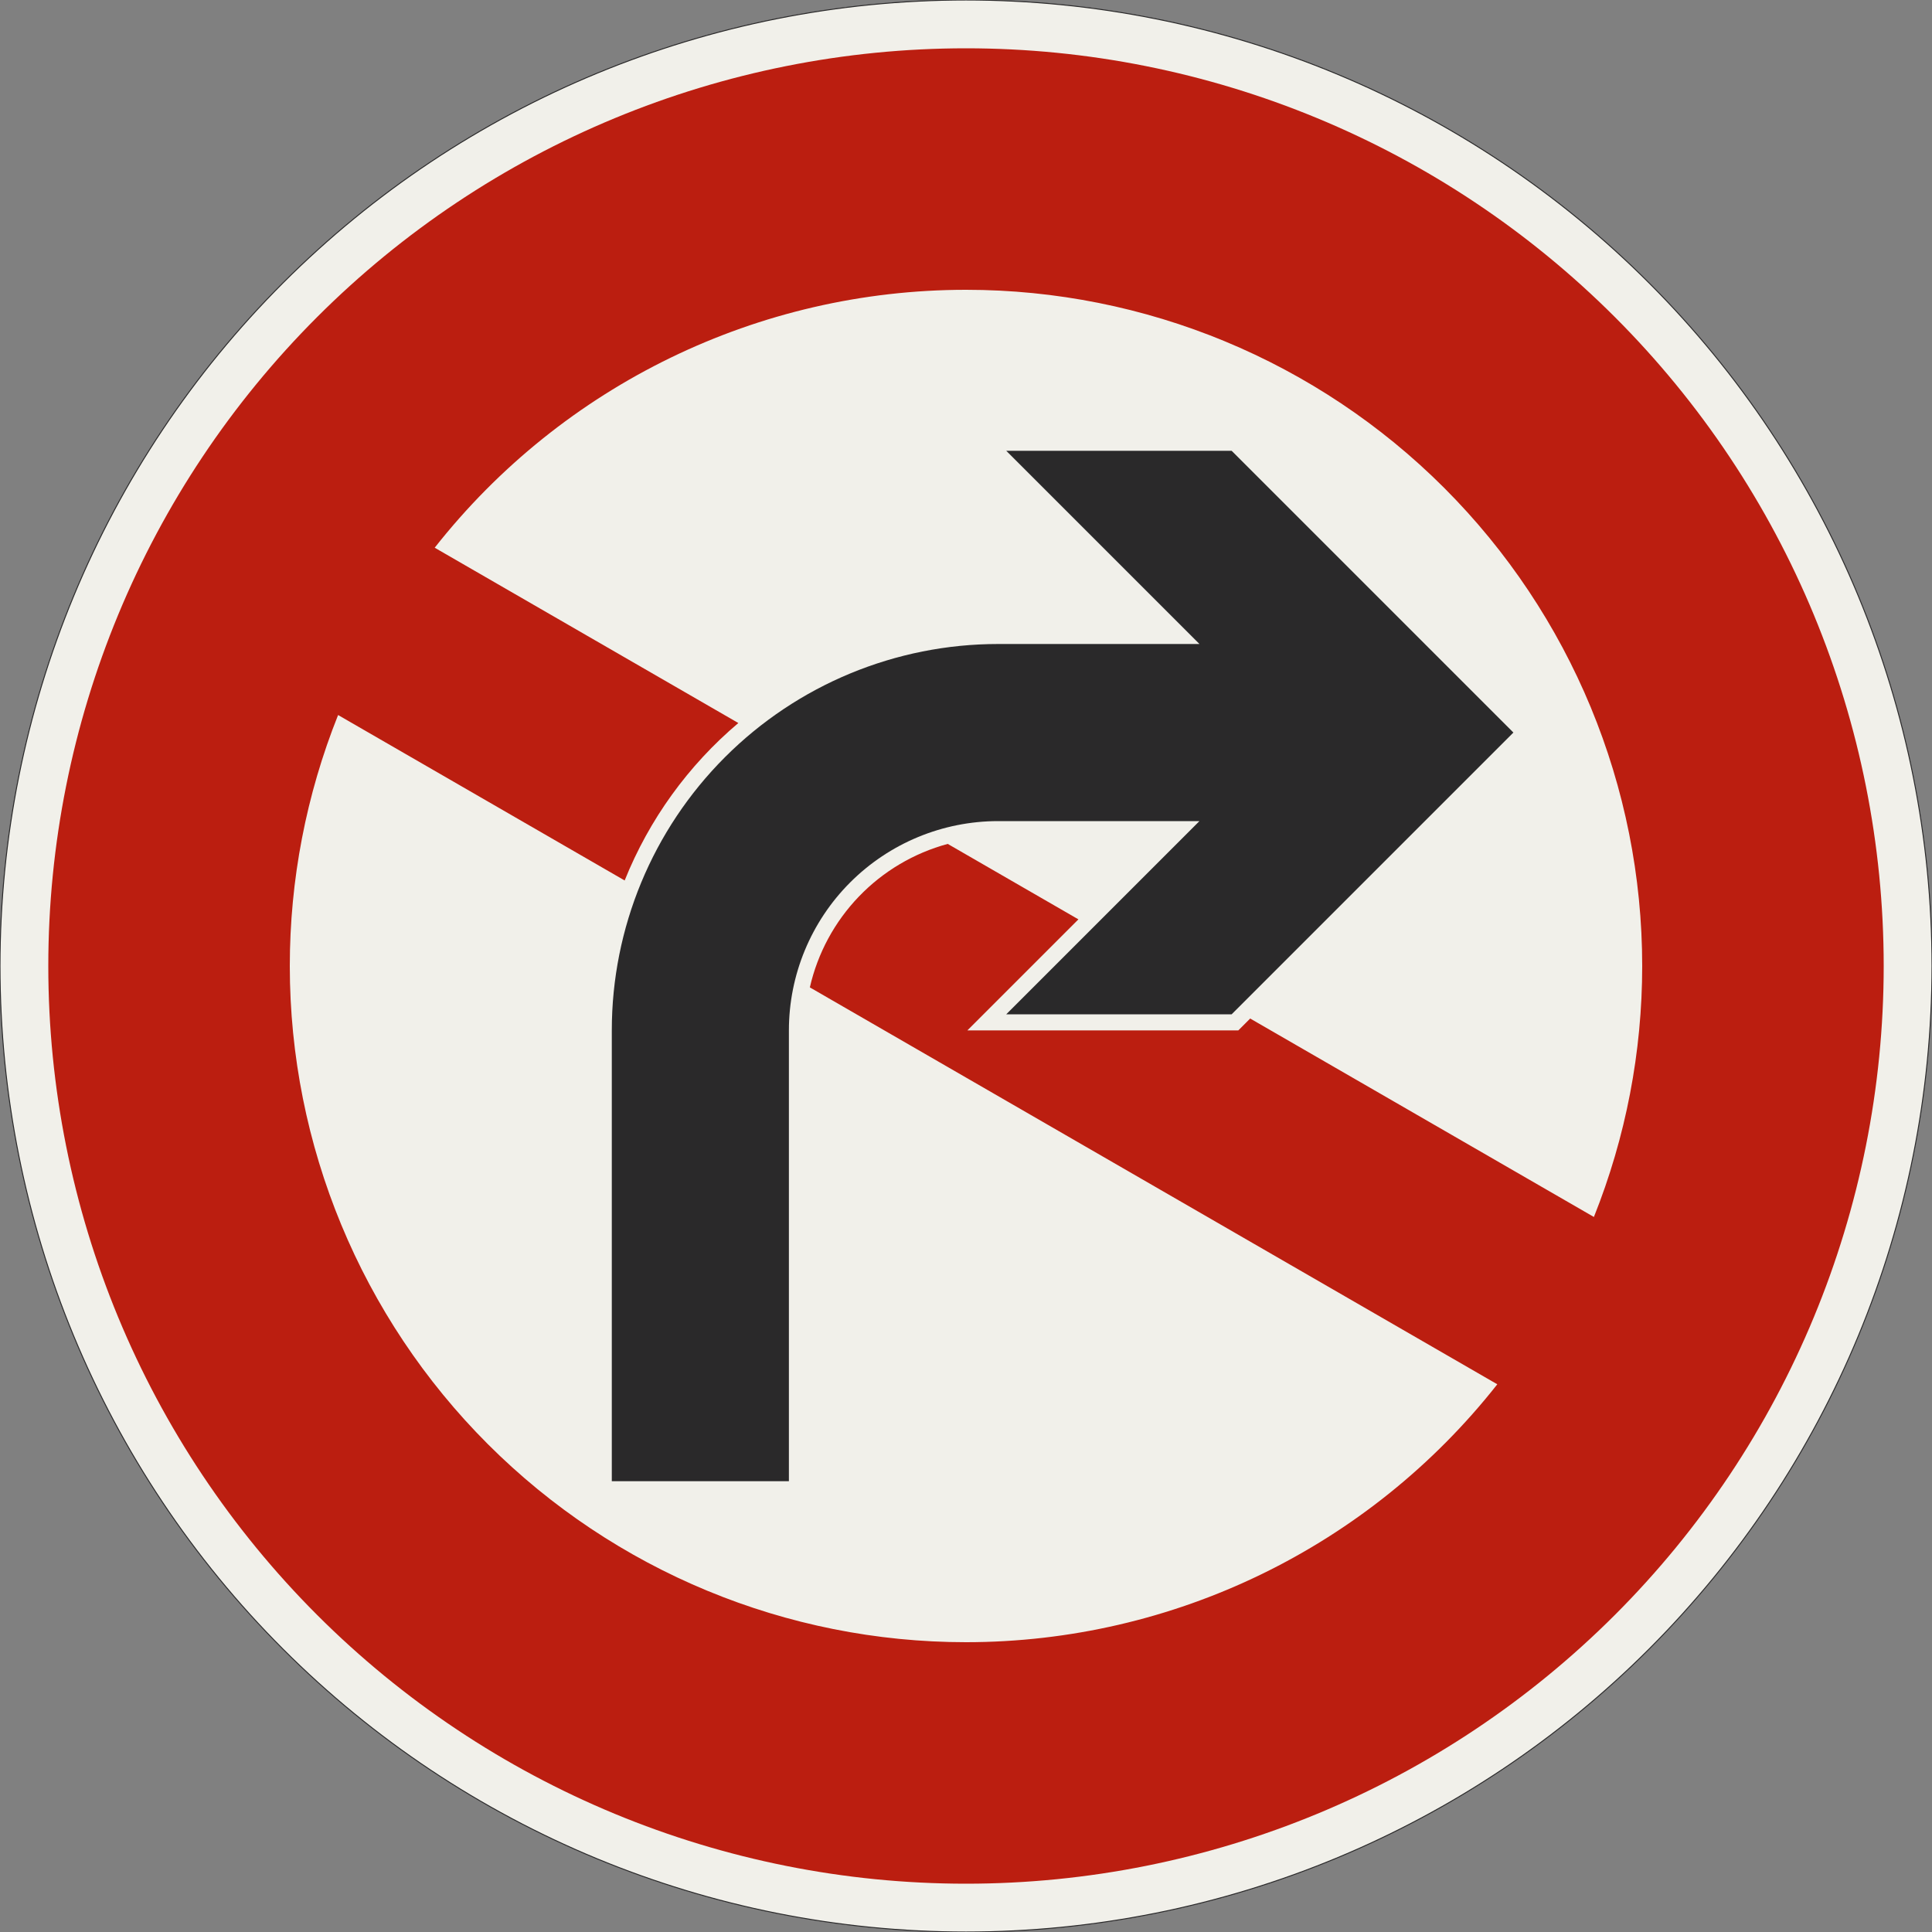 <?xml version="1.0" encoding="UTF-8"?>
<svg xmlns="http://www.w3.org/2000/svg" xmlns:xlink="http://www.w3.org/1999/xlink" width="600mm" height="600mm" viewBox="0 0 6000 6000" version="1.1">
<rect x="0" y="0" width="6000" height="6000" fill="#808080" stroke="none"/>
<g id="surface96">
<path style="fill-rule:evenodd;fill:rgb(94.51%,94.118%,91.765%);fill-opacity:1;stroke-width:0.3;stroke-linecap:butt;stroke-linejoin:miter;stroke:rgb(16.471%,16.078%,16.471%);stroke-opacity:1;stroke-miterlimit:3;" d="M 300 0 C 300 79.565 268.393 155.871 212.132 212.132 C 155.871 268.393 79.565 300 0 300 C -79.565 300 -155.871 268.393 -212.132 212.132 C -268.393 155.871 -300 79.565 -300 0 C -300 -79.565 -268.393 -155.871 -212.132 -212.132 C -155.871 -268.393 -79.565 -300 0 -300 C 79.565 -300 155.871 -268.393 212.132 -212.132 C 268.393 -155.871 300 -79.565 300 0 " transform="matrix(10,0,0,-10,3000,3000)"/>
<path style=" stroke:none;fill-rule:evenodd;fill:rgb(73.333%,11.765%,6.275%);fill-opacity:1;" d="M 5850 3000 C 5850 2244.133 5549.734 1519.223 5015.254 984.746 C 4480.777 450.266 3755.867 150 3000 150 C 2244.133 150 1519.223 450.266 984.746 984.746 C 450.266 1519.223 150 2244.133 150 3000 C 150 3755.867 450.266 4480.777 984.746 5015.254 C 1519.223 5549.734 2244.133 5850 3000 5850 C 3755.867 5850 4480.777 5549.734 5015.254 5015.254 C 5549.734 4480.777 5850 3755.867 5850 3000 M 1350 1700.961 C 1748.18 1195.207 2356.312 900 3000 900 C 3556.953 900 4091.098 1121.25 4484.926 1515.074 C 4878.75 1908.902 5100 2443.047 5100 3000 C 5100 3266.98 5049.09 3531.512 4950 3779.422 L 3882.57 3163.141 L 3845.711 3200 L 3004.289 3200 L 3349.129 2855.16 L 2943.266 2620.832 C 2838.18 2649.273 2742.812 2705.766 2667.379 2784.262 C 2591.945 2862.754 2539.293 2960.297 2515.059 3066.43 L 4650 4299.039 C 4251.82 4804.793 3643.688 5100 3000 5100 C 2443.047 5100 1908.902 4878.75 1515.074 4484.926 C 1121.25 4091.098 900 3556.953 900 3000 C 900 2733.02 950.91 2468.488 1050 2220.578 L 1939.953 2734.391 C 2015.961 2545.023 2137.172 2377.141 2293 2245.406 L 1350 1700.961 "/>
<path style=" stroke:none;fill-rule:evenodd;fill:rgb(16.471%,16.078%,16.471%);fill-opacity:1;" d="M 4700 2275 L 3825 3150 L 3125 3150 L 3725 2550 L 3100 2550 C 2927.609 2550 2762.277 2618.48 2640.379 2740.379 C 2518.48 2862.277 2450 3027.609 2450 3200 L 2450 4600 L 1900 4600 L 1900 3200 C 1900 2881.738 2026.43 2576.516 2251.473 2351.473 C 2476.516 2126.43 2781.738 2000 3100 2000 L 3725 2000 L 3125 1400 L 3825 1400 L 4700 2275 "/>
</g>
</svg>
